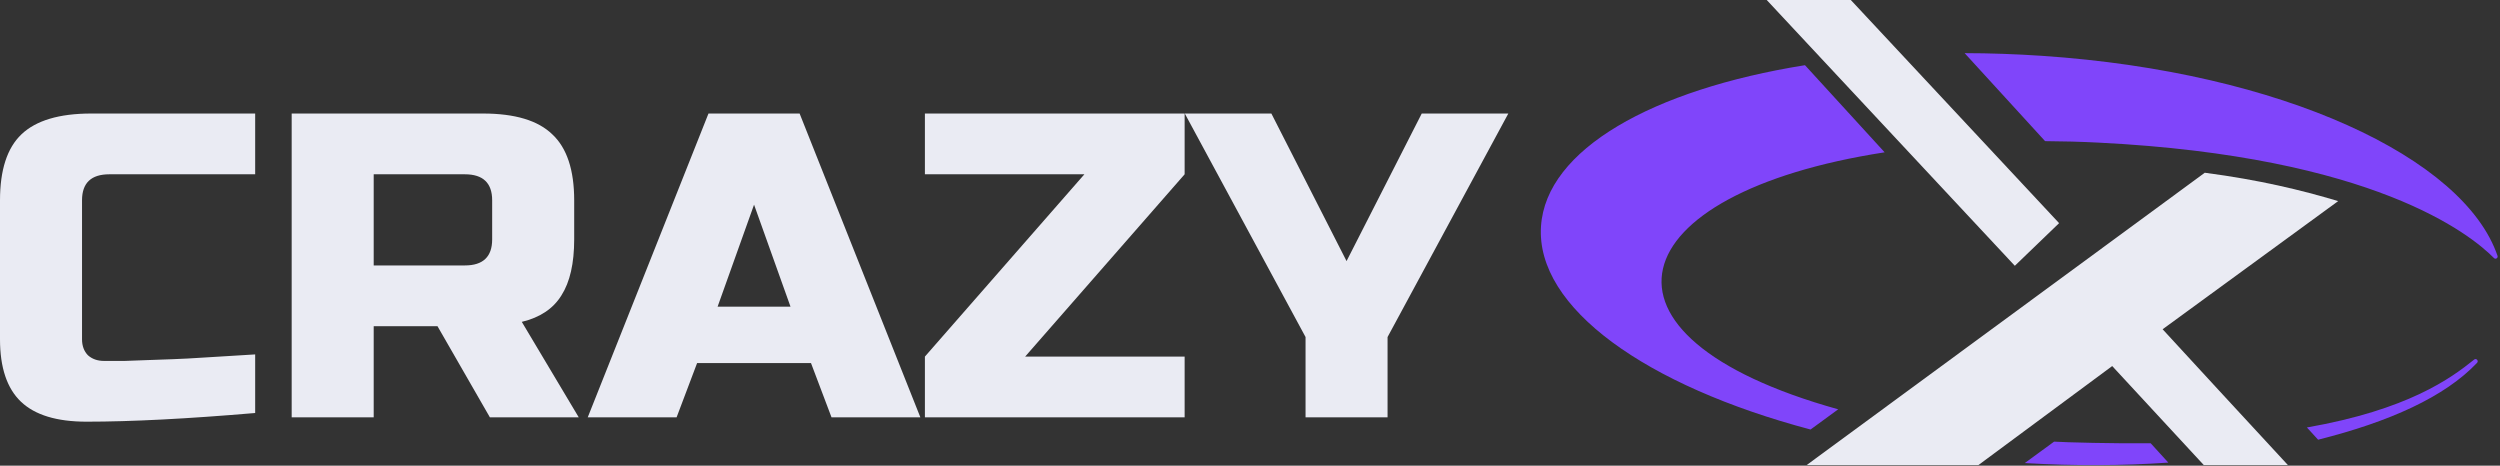 <svg width="204" height="38" viewBox="0 0 204 38" fill="none" xmlns="http://www.w3.org/2000/svg">
    <rect x="0" y="0" width="204" height="38" fill="#333333" stroke="none"/>
    <path d="M151.026 0H144.165L164.41 21.688L168.022 18.209C168.003 18.185 151.053 0.027 151.026 0Z" fill="#EAEBF3"/>
    <path d="M176.47 26.867C178.742 29.346 182.966 33.919 186.695 37.952H179.832L172.356 29.87L161.435 37.952H147.419L179.91 14.095C184.404 14.688 187.756 15.503 190.795 16.41L176.47 26.867Z" fill="#EAEBF3"/>
    <path d="M153.787 12.429L147.286 5.319C134.828 7.315 126.159 12.204 125.746 18.46C125.303 25.116 134.335 31.492 147.741 35.049L149.997 33.4C128.478 27.405 132.128 15.777 153.787 12.429ZM175.495 36.169C172.561 36.205 168.526 36.097 167.612 36.038L165.223 37.785C169.289 38.026 173.225 38.004 176.935 37.748L175.495 36.169ZM201.894 29.34C200.004 30.861 196.523 33.428 188.243 34.882L189.157 35.88C194.994 34.415 199.509 32.379 202.131 29.604C202.28 29.443 202.065 29.201 201.894 29.34ZM203.797 20.873C201.068 12.879 186.237 5.88 166.645 4.557C164.496 4.412 162.381 4.34 160.315 4.337L166.879 11.517C168.317 11.525 169.782 11.564 171.264 11.639C193.68 12.765 201.577 19.105 203.508 21.057C203.638 21.193 203.858 21.051 203.797 20.873Z" fill="#8045FA"/>
    <path d="M20.822 33.701C15.294 34.173 10.708 34.409 7.065 34.409C4.635 34.409 2.851 33.866 1.71 32.78C0.57 31.694 0 29.994 0 27.68V16.347C0 13.868 0.583 12.074 1.748 10.964C2.937 9.831 4.834 9.264 7.436 9.264H20.822V14.222H8.924C7.436 14.222 6.693 14.931 6.693 16.347V27.68C6.693 28.223 6.854 28.66 7.176 28.991C7.523 29.297 7.957 29.451 8.478 29.451C8.998 29.451 9.568 29.451 10.188 29.451C10.808 29.427 11.452 29.404 12.121 29.38C12.791 29.357 13.46 29.333 14.129 29.309C14.823 29.286 15.703 29.238 16.769 29.168C17.86 29.097 19.211 29.014 20.822 28.92V33.701Z" fill="#EAEBF3"/>
    <path d="M23.801 9.264H39.417C42.02 9.264 43.904 9.831 45.069 10.964C46.259 12.074 46.854 13.868 46.854 16.347V19.535C46.854 21.494 46.507 23.017 45.813 24.103C45.143 25.189 44.065 25.909 42.578 26.264L47.226 34.055H39.975L35.699 26.618H30.494V34.055H23.801V9.264ZM40.161 16.347C40.161 14.931 39.417 14.222 37.93 14.222H30.494V21.66H37.93C39.417 21.66 40.161 20.951 40.161 19.535V16.347Z" fill="#EAEBF3"/>
    <path d="M55.21 34.055H47.959L57.812 9.264H65.249L75.102 34.055H67.852L66.178 29.628H56.883L55.21 34.055ZM58.556 25.024H64.505L61.531 16.701L58.556 25.024Z" fill="#EAEBF3"/>
    <path d="M96.666 14.222L83.653 29.097H96.666V34.055H75.472V29.097L88.486 14.222H75.472V9.264H96.666V14.222Z" fill="#EAEBF3"/>
    <path d="M96.679 9.264H103.744L109.879 21.305L116.014 9.264H123.079L113.225 27.503V34.055H106.533V27.503L96.679 9.264Z" fill="#EAEBF3"/>
</svg>
